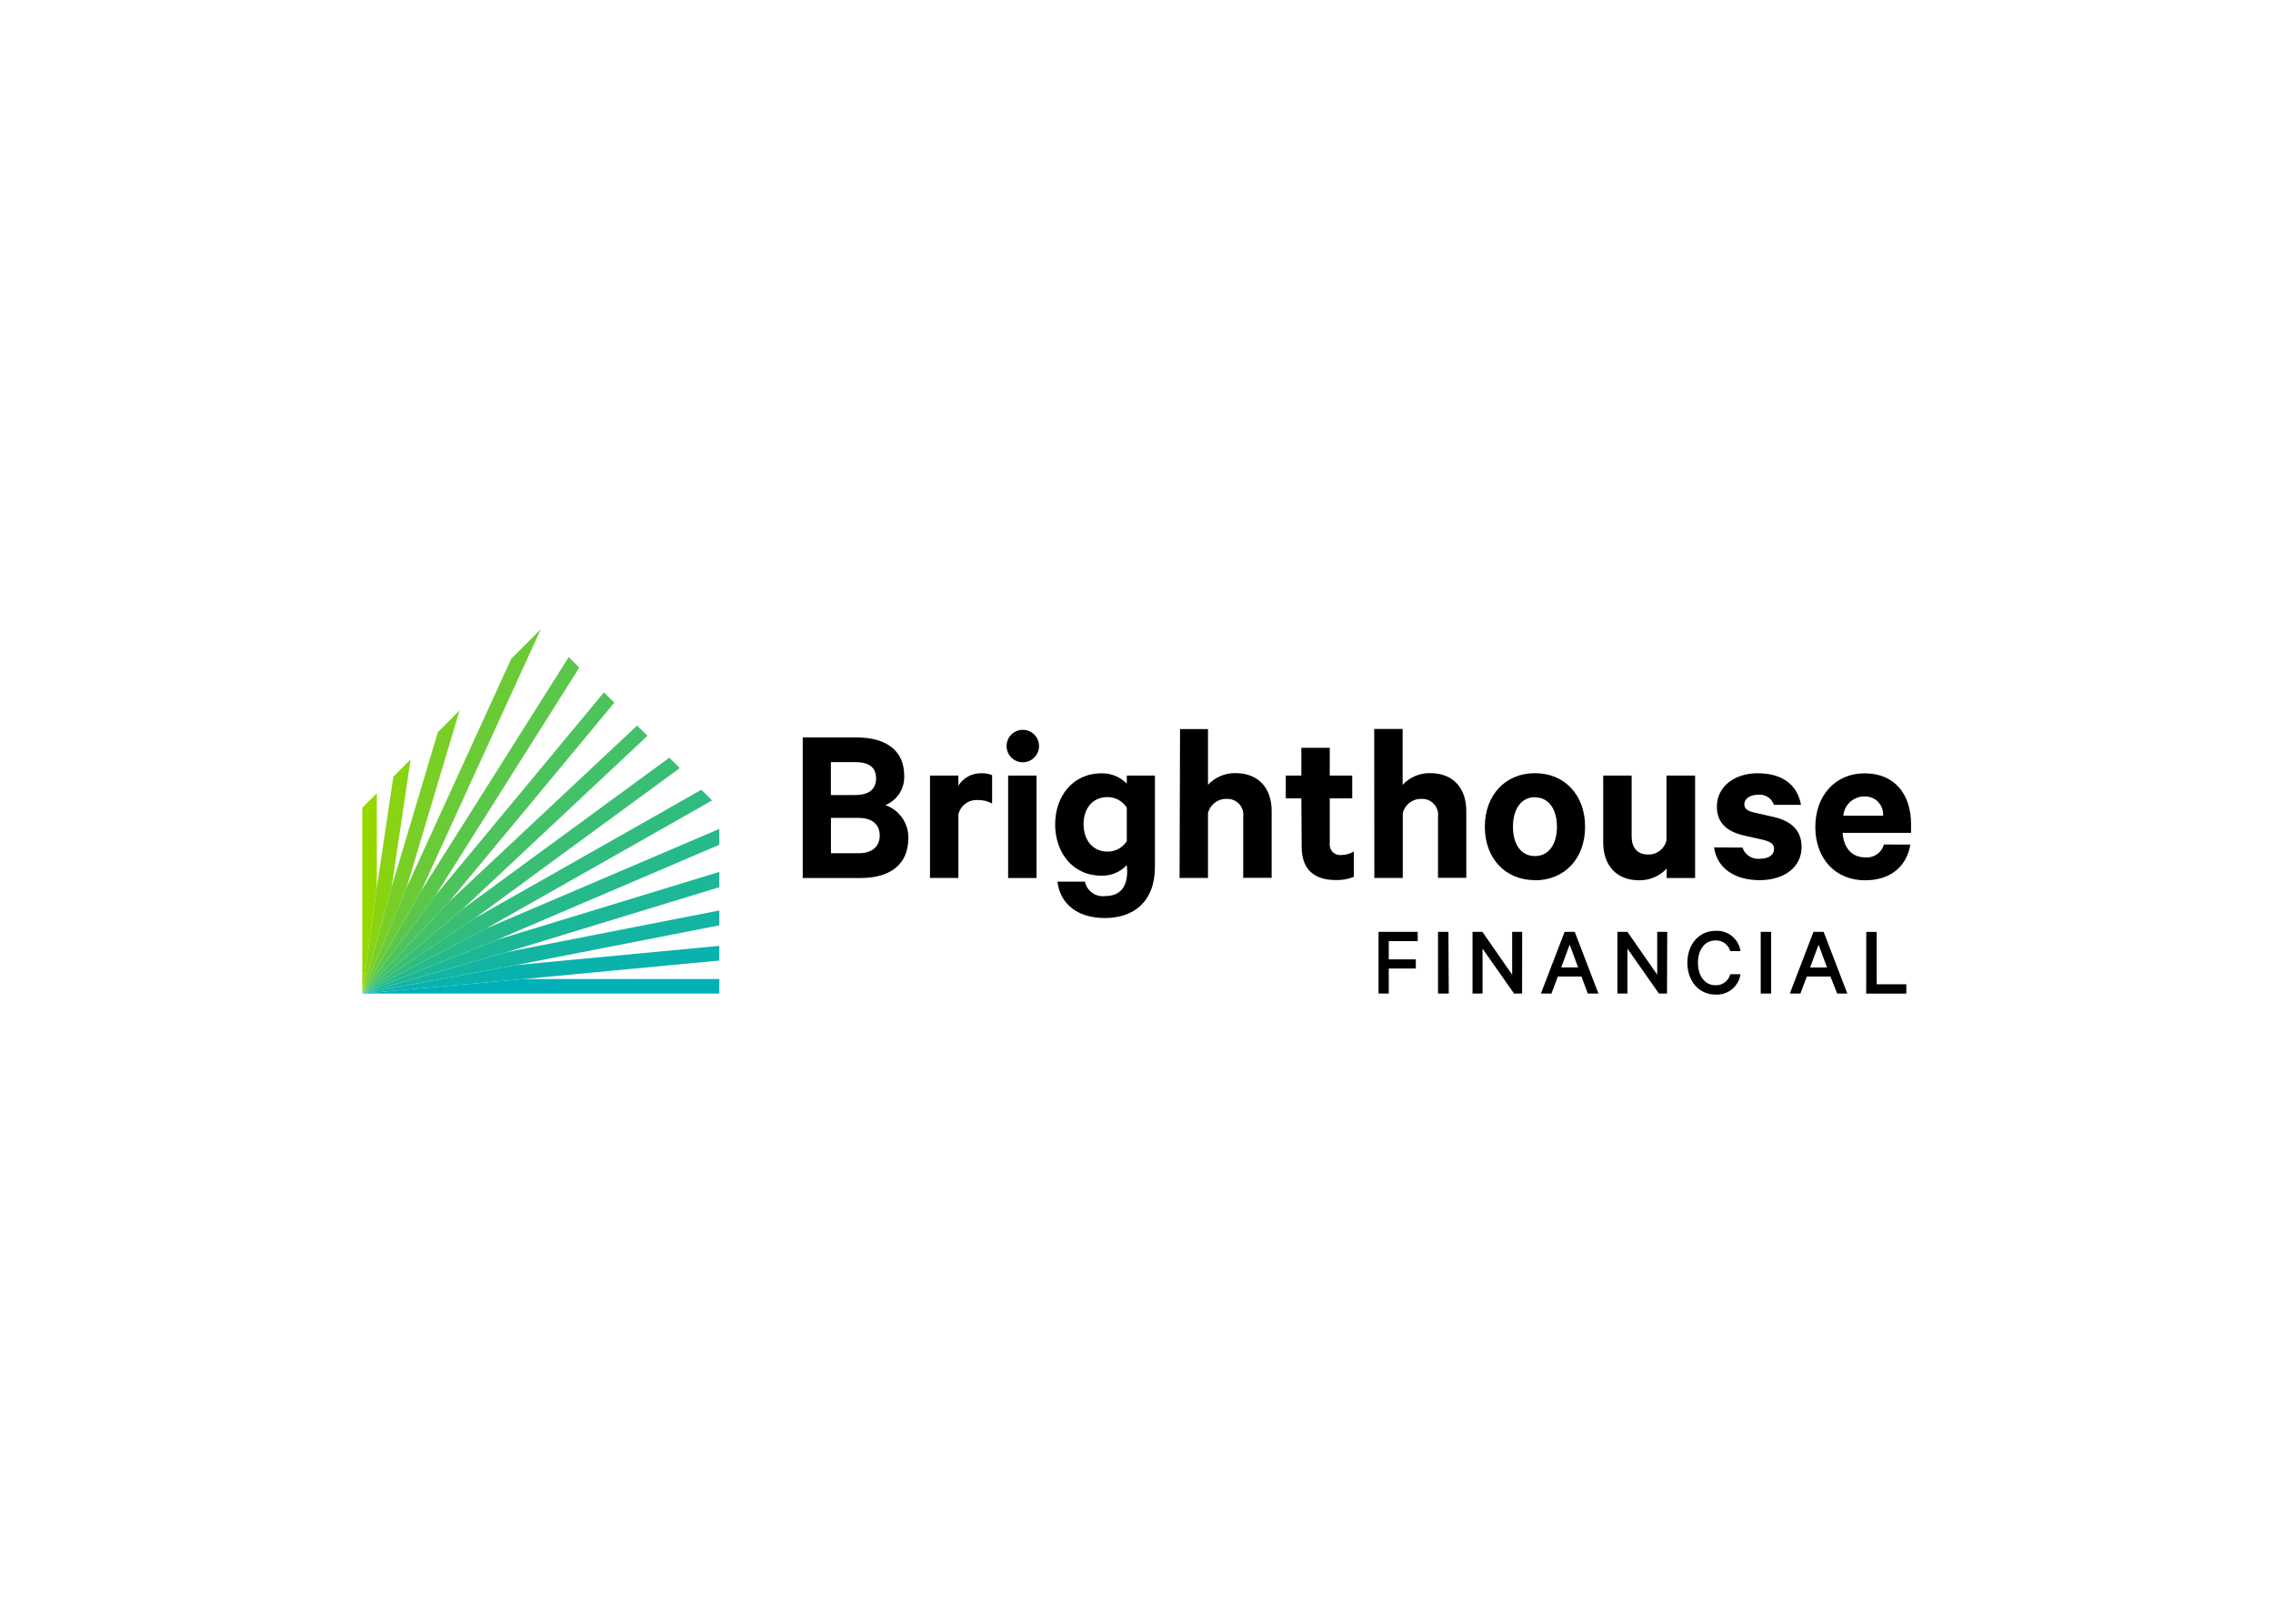 <svg clip-rule="evenodd" fill-rule="evenodd" stroke-linejoin="round" stroke-miterlimit="2" viewBox="0 0 560 400" xmlns="http://www.w3.org/2000/svg"><g fill-rule="nonzero" transform="matrix(1.678 0 0 1.678 88.729 155)"><path d="m149.524 53.491v-9.059h5.752v1.361h-4.252v2.682h3.974v1.341h-3.974v3.675zm10.311 0h-1.579v-9.059h1.53zm10.768 0h-1.182l-4.629-6.596v6.596h-1.47v-9.059h1.45l4.371 6.288v-6.288h1.47zm7.728-9.059 3.477 9.059h-1.56l-.933-2.503h-3.467l-.934 2.503h-1.55l3.477-9.059zm-1.986 5.225h2.483l-1.242-3.348zm15.535 3.834h-1.182l-4.629-6.596v6.596h-1.47v-9.059h1.47l4.371 6.288v-6.288h1.47zm7.103-9.208c1.818-.123 3.424 1.176 3.685 2.98h-1.5c-.273-.97-1.18-1.621-2.185-1.57-1.59 0-2.563 1.391-2.563 3.288 0 1.898.993 3.288 2.563 3.288 1.021.05 1.935-.627 2.185-1.619h1.5c-.261 1.805-1.865 3.107-3.685 2.99-2.335 0-4.113-1.887-4.113-4.679 0-2.791 1.788-4.678 4.113-4.678zm8.185 9.208h-1.53v-9.059h1.53zm7.708-9.059 3.477 9.059h-1.49l-.994-2.503h-3.466l-.934 2.503h-1.56l3.477-9.059zm-1.987 5.235h2.484l-1.242-3.348zm8.245-5.225h1.53v7.688h4.35v1.371h-5.89z"/><path d="m80.488 30.674c0 3.805-2.623 5.851-6.954 5.851h-8.552v-20.632h7.946c4.302 0 6.954 1.917 6.954 5.613.085 1.879-1.02 3.609-2.762 4.321 2.055.714 3.415 2.672 3.368 4.847zm-7.867-6.327c2.056 0 3.129-.805 3.129-2.454s-1.073-2.384-3.129-2.384h-3.507v4.848zm-3.497 8.542h4.073c1.986 0 3.089-.993 3.089-2.592 0-1.6-1.073-2.593-3.089-2.593h-4.073zm23.661-7.301c-.639-.348-1.358-.523-2.086-.506-1.346-.102-2.564.798-2.861 2.115v9.318h-4.172v-15.029h4.172v1.48c.723-1.158 2.003-1.849 3.368-1.818.539-.019 1.076.073 1.579.268zm4.44-6.049c-1.306-.038-2.339-1.122-2.314-2.429.026-1.307 1.099-2.35 2.406-2.338 1.308.012 2.361 1.075 2.362 2.383-.002.645-.265 1.262-.729 1.711s-1.089.692-1.735.673zm2.086 16.986h-4.172v-15.039h4.172zm13.252-1.887c-.96 1.012-2.301 1.574-3.696 1.549-4.341 0-6.824-3.496-6.824-7.529s2.493-7.5 6.824-7.5c1.387-.025 2.723.521 3.696 1.51v-1.182h4.132v13.39c0 5.145-3.129 7.529-7.361 7.529-3.904 0-6.556-1.986-6.953-5.344h4.033c.284 1.378 1.585 2.302 2.98 2.116 2.116 0 3.228-1.242 3.228-3.665zm0-8.444c-.616-.963-1.679-1.547-2.822-1.549-2.215 0-3.526 1.678-3.526 3.973s1.311 4.033 3.526 4.033c1.144.009 2.21-.574 2.822-1.54zm7.817-11.532h4.103v8.185c1.039-1.119 2.505-1.744 4.032-1.719 3.398 0 5.315 2.215 5.315 5.553v9.824h-4.172v-8.94c.096-.693-.123-1.393-.599-1.907-.475-.514-1.156-.788-1.855-.745-1.285-.032-2.418.837-2.721 2.086v9.516h-4.172zm17.811 10.171h-2.285v-3.347h2.285v-4.073h4.172v4.073h3.297v3.347h-3.297v6.596c-.063.472.097.947.434 1.284s.812.498 1.284.435c.64-.003 1.268-.178 1.818-.507v3.715c-.853.35-1.772.509-2.692.467-3.06 0-4.967-1.51-4.967-4.848zm10.698-10.191h4.172v8.205c1.039-1.119 2.505-1.744 4.033-1.719 3.397 0 5.314 2.215 5.314 5.553v9.824h-4.152v-8.94c.097-.693-.123-1.393-.599-1.907-.475-.514-1.156-.788-1.855-.745-1.285-.032-2.418.837-2.721 2.086v9.516h-4.172zm23.601 22.201c-4.37 0-7.36-3.229-7.36-7.838s2.98-7.867 7.36-7.867c4.381 0 7.361 3.228 7.361 7.867s-2.99 7.858-7.361 7.858zm0-12.179c-2.086 0-3.228 1.818-3.228 4.341s1.142 4.301 3.228 4.301 3.229-1.817 3.229-4.301c0-2.483-1.143-4.321-3.229-4.321zm23.513 11.861h-4.172v-1.381c-1.044 1.113-2.508 1.736-4.033 1.719-3.368 0-5.285-2.216-5.285-5.553v-9.824h4.172v8.94c0 1.579.775 2.652 2.424 2.652 1.281.041 2.411-.835 2.692-2.086v-9.506h4.202zm6.953-4.47c.355 1.069 1.401 1.753 2.523 1.649 1.281 0 2.116-.507 2.116-1.48 0-.676-.467-.994-1.51-1.282l-2.98-.675c-2.285-.537-3.904-1.719-3.904-4.242 0-2.93 2.623-4.877 5.96-4.877 3.805 0 5.891 1.818 6.387 4.639h-3.973c-.332-.991-1.317-1.61-2.354-1.48-.994 0-1.987.467-1.987 1.41 0 .606.407.944 1.341 1.173l3.089.705c2.623.636 3.974 2.086 3.974 4.37 0 3.06-2.653 4.878-6.159 4.878-3.665 0-6.258-1.749-6.695-4.808zm24.654-.437c-.536 3.198-2.89 5.245-6.655 5.245-4.371 0-7.301-3.199-7.301-7.838s2.98-7.867 7.232-7.867c4.41 0 6.824 3.059 6.824 7.47v1.271h-10.043c.139 2.255 1.411 3.596 3.258 3.596 1.27.148 2.456-.654 2.792-1.887zm-9.843-4.242h5.84c.054-.74-.208-1.469-.721-2.007-.512-.537-1.228-.833-1.971-.814-1.629-.037-3.007 1.197-3.148 2.821z"/><path d="m.316 26.214v27.277l2.135-15.566v-13.857z" fill="#97d700"/><path d="m7.408 19.112-2.533 2.543-2.424 16.27-2.135 15.566 4.321-15.695z" fill="#88d312"/><path d="m14.6 11.93-3.189 3.179-6.774 22.687-4.321 15.695 6.506-15.546z" fill="#79cf25"/><path d="m22.189 4.331-15.367 33.614-6.506 15.546 8.662-15.109 17.552-38.382z" fill="#6acb37"/><path d="m.316 53.491 10.767-14.433 21.089-33.416-1.55-1.549-21.644 34.289z" fill="#5bc74a"/><path d="m.316 53.491 12.784-13.519 24.217-29.184-1.519-1.52-24.715 29.79z" fill="#4cc35c"/><path d="m.316 53.491 14.711-12.387 27.158-25.449-1.52-1.51-27.565 25.827z" fill="#43c168"/><path d="m.316 53.491 16.519-11.056 30.088-22.042-1.53-1.53-30.366 22.241z" fill="#39be73"/><path d="m.316 53.491 18.198-9.556 33.157-18.794-1.569-1.569-33.267 18.863z" fill="#30bc7f"/><path d="m.316 53.491 19.767-7.887 32.651-13.956v-2.325l-34.22 14.612z" fill="#26b98b"/><path d="m.316 53.491 21.207-6.089 31.211-9.526v-2.245l-32.651 9.973z" fill="#1cb796"/><path d="m.316 53.491 22.529-4.172 29.889-5.841v-2.185l-31.211 6.109z" fill="#13b5a2"/><path d="m.316 53.491 23.74-2.136 28.678-2.711v-2.156l-29.889 2.831z" fill="#0ab2ad"/><path d="m.316 53.491h52.418v-2.136h-28.678z" fill="#00b0b9"/></g></svg>